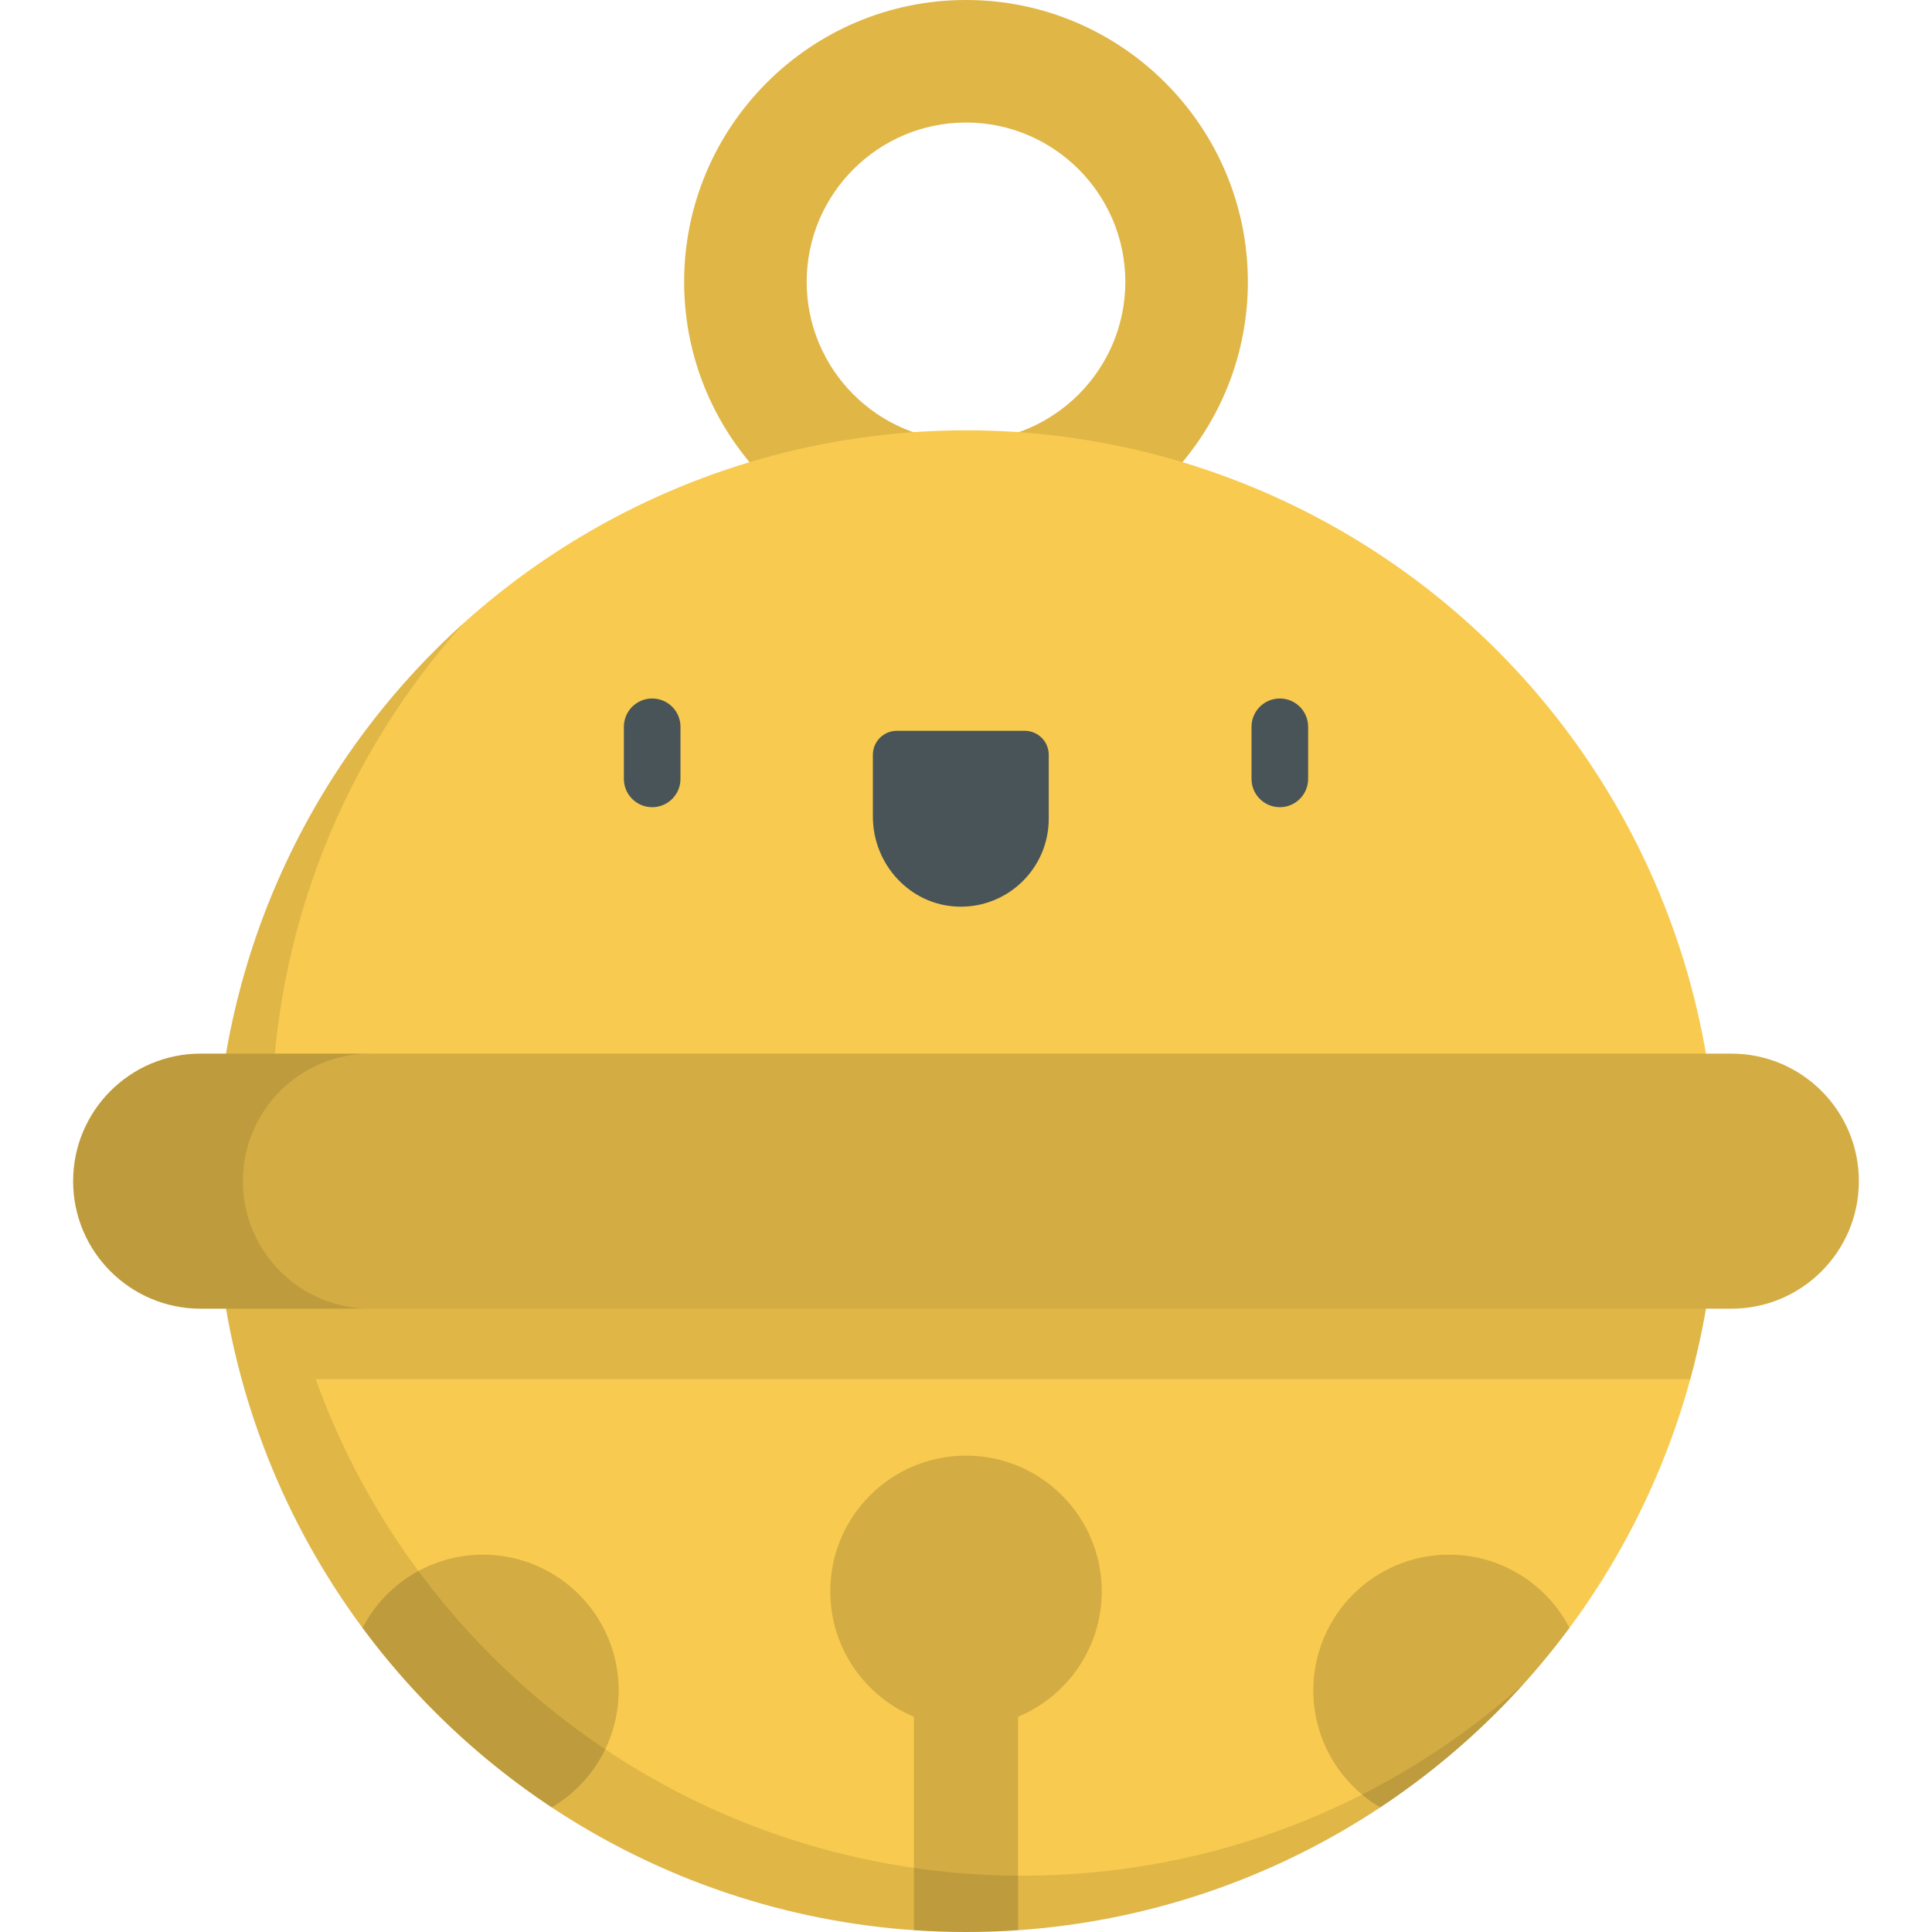 <?xml version="1.0" encoding="iso-8859-1"?>
<!-- Generator: Adobe Illustrator 19.0.0, SVG Export Plug-In . SVG Version: 6.00 Build 0)  -->
<svg version="1.1" id="Capa_1" xmlns="http://www.w3.org/2000/svg" xmlns:xlink="http://www.w3.org/1999/xlink" x="0px" y="0px"
	 viewBox="0 0 512 512" style="enable-background:new 0 0 512 512;" xml:space="preserve">
<path style="fill:#F8CA4F;" d="M256,149.388c-41.186,0-74.694-33.507-74.694-74.693C181.306,33.508,214.814,0,256,0
	c41.186,0,74.694,33.508,74.694,74.694C330.694,115.881,297.186,149.388,256,149.388z M256,32.47
	c-23.282,0-42.224,18.942-42.224,42.224s18.942,42.223,42.224,42.223s42.224-18.941,42.224-42.223S279.282,32.47,256,32.47z"/>
<path style="opacity:0.1;enable-background:new    ;" d="M256,149.388c-41.186,0-74.694-33.507-74.694-74.693
	C181.306,33.508,214.814,0,256,0c41.186,0,74.694,33.508,74.694,74.694C330.694,115.881,297.186,149.388,256,149.388z M256,32.47
	c-23.282,0-42.224,18.942-42.224,42.224s18.942,42.223,42.224,42.223s42.224-18.941,42.224-42.223S279.282,32.47,256,32.47z"/>
<circle style="fill:#F8CA4F;" cx="256" cy="313.02" r="198.98"/>
<path style="opacity:0.15;enable-background:new    ;" d="M127.984,412.006c-13.887,0-25.928,7.875-31.922,19.399
	c13.808,18.623,30.792,34.745,50.149,47.576c10.615-6.254,17.742-17.794,17.742-31.006
	C163.953,428.109,147.849,412.006,127.984,412.006z"/>
<path style="opacity:0.15;enable-background:new    ;" d="M384.016,412.006c13.887,0,25.928,7.875,31.922,19.399
	c-13.807,18.623-30.792,34.745-50.149,47.576c-10.615-6.254-17.742-17.794-17.742-31.006
	C348.047,428.109,364.151,412.006,384.016,412.006z"/>
<path style="opacity:0.15;enable-background:new    ;" d="M256,385.757c-19.865,0-35.969,16.104-35.969,35.969
	c0,14.972,9.149,27.803,22.16,33.218v56.571C246.754,511.828,251.357,512,256,512c4.643,0,9.246-0.172,13.809-0.485v-56.571
	c13.011-5.415,22.16-18.246,22.16-33.218C291.969,401.861,275.865,385.757,256,385.757z"/>
<path style="opacity:0.1;enable-background:new    ;" d="M454.982,313.018c0-5.082-0.193-10.119-0.567-15.105H71.943
	c0.046-51.078,19.343-97.646,51.02-132.854c-40.482,36.424-65.944,89.215-65.944,147.958C57.018,422.913,146.105,512,256,512
	c58.744,0,111.535-25.462,147.959-65.945c-35.25,31.715-81.886,51.023-133.037,51.023c-86.232,0-159.643-54.857-187.263-131.574
	h364.312C452.533,348.781,454.982,331.187,454.982,313.018z"/>
<path style="fill:#F8CA4F;" d="M458.821,279.223H53.179c-18.665,0-33.795,15.131-33.795,33.795l0,0
	c0,18.665,15.131,33.795,33.795,33.795h405.642c18.665,0,33.795-15.131,33.795-33.795l0,0
	C492.616,294.353,477.486,279.223,458.821,279.223z"/>
<path style="opacity:0.15;enable-background:new    ;" d="M458.821,279.223H53.179c-18.665,0-33.795,15.131-33.795,33.795l0,0
	c0,18.665,15.131,33.795,33.795,33.795h405.642c18.665,0,33.795-15.131,33.795-33.795l0,0
	C492.616,294.353,477.486,279.223,458.821,279.223z"/>
<path style="opacity:0.1;enable-background:new    ;" d="M64.356,313.018c0-18.665,15.131-33.795,33.795-33.795H53.179
	c-18.665,0-33.795,15.131-33.795,33.795c0,18.665,15.131,33.795,33.795,33.795h44.972C79.487,346.814,64.356,331.683,64.356,313.018
	z"/>
<g>
	<path style="fill:#485458;" d="M172.834,213.914c-4.143,0-7.5-3.357-7.5-7.5v-13.805c0-4.143,3.357-7.5,7.5-7.5s7.5,3.357,7.5,7.5
		v13.805C180.334,210.557,176.977,213.914,172.834,213.914z"/>
	<path style="fill:#485458;" d="M339.166,213.914c-4.143,0-7.5-3.357-7.5-7.5v-13.805c0-4.143,3.357-7.5,7.5-7.5s7.5,3.357,7.5,7.5
		v13.805C346.666,210.557,343.309,213.914,339.166,213.914z"/>
	<path style="fill:#485458;" d="M277.926,216.977c0,13.151-10.895,23.758-24.152,23.287c-12.627-0.449-22.452-11.211-22.452-23.846
		v-16.39c0-3.509,2.845-6.354,6.354-6.354h33.897c3.509,0,6.354,2.845,6.354,6.354L277.926,216.977L277.926,216.977z"/>
</g>
<g>
</g>
<g>
</g>
<g>
</g>
<g>
</g>
<g>
</g>
<g>
</g>
<g>
</g>
<g>
</g>
<g>
</g>
<g>
</g>
<g>
</g>
<g>
</g>
<g>
</g>
<g>
</g>
<g>
</g>
</svg>
